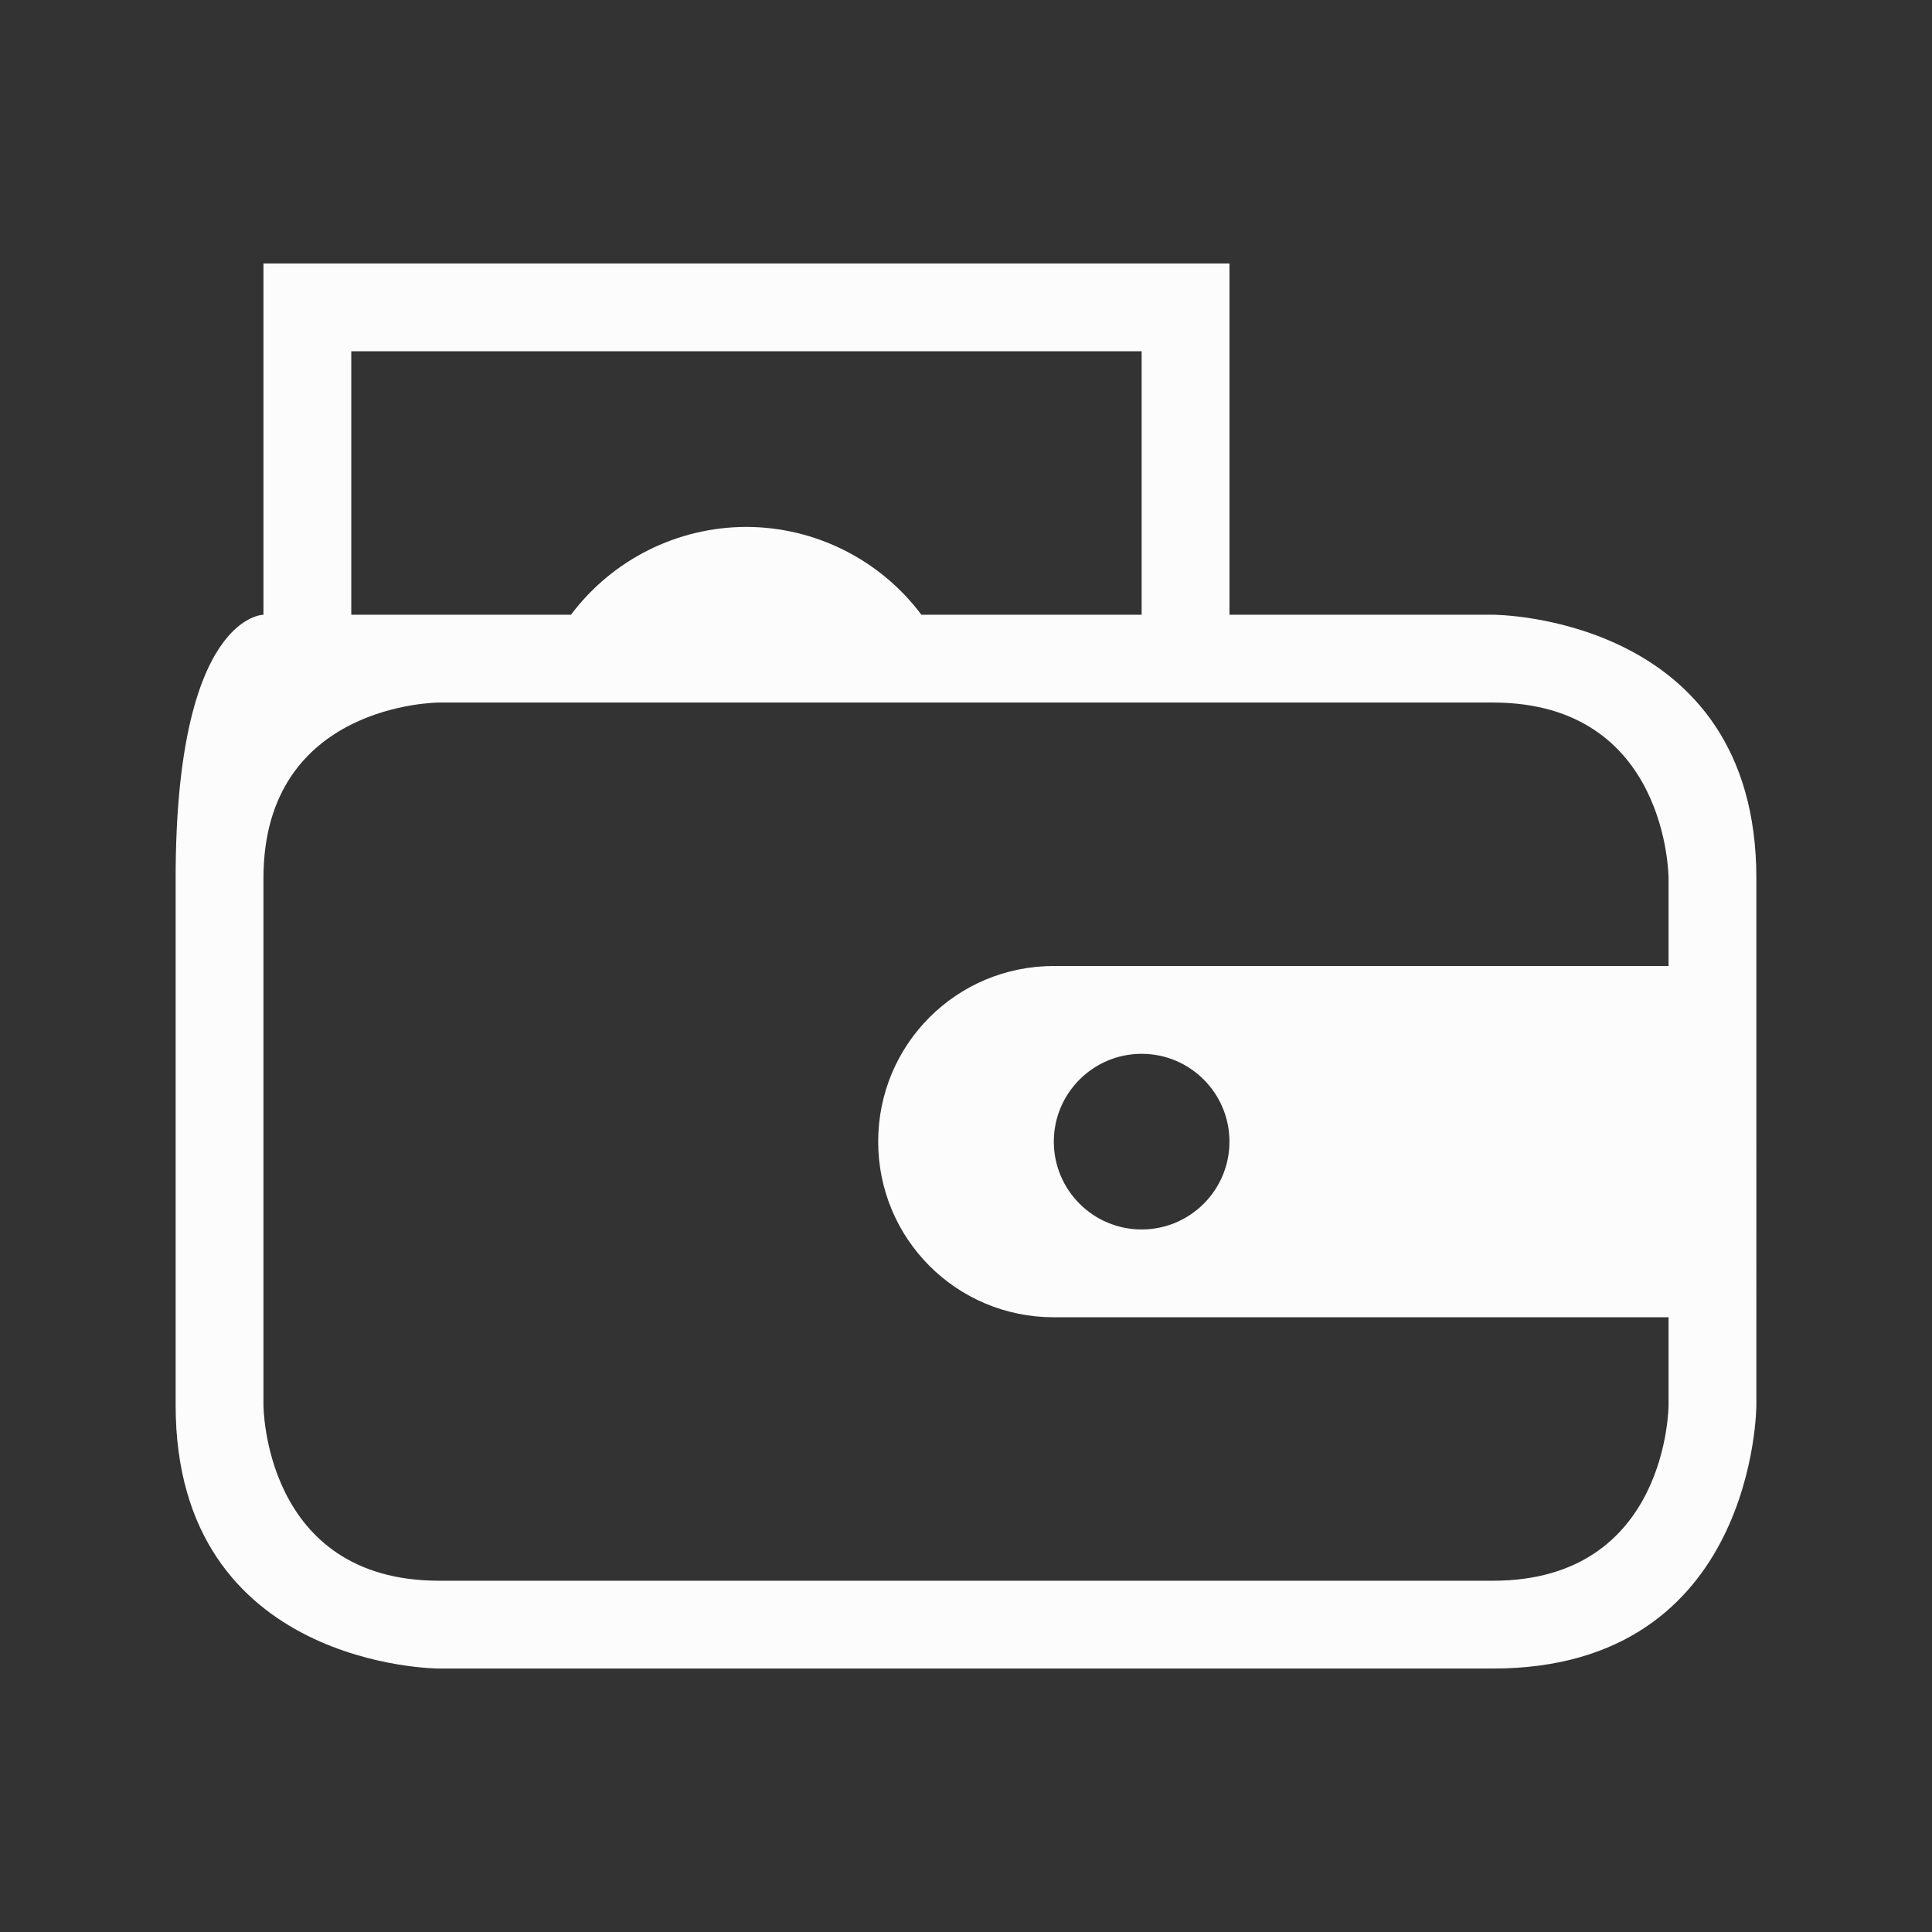 <?xml version="1.0" encoding="UTF-8"?>
<svg xmlns="http://www.w3.org/2000/svg" xmlns:xlink="http://www.w3.org/1999/xlink" xmlns:cc="http://creativecommons.org/ns#" xmlns:dc="http://purl.org/dc/elements/1.1/" xmlns:rdf="http://www.w3.org/1999/02/22-rdf-syntax-ns#" xmlns:inkscape="http://www.inkscape.org/namespaces/inkscape" xmlns:sodipodi="http://sodipodi.sourceforge.net/DTD/sodipodi-0.dtd" width="22" height="22">
    <rect width="100%" height="100%" fill="#333333" stroke="none"/>
    <style type="text/css" id="current-color-scheme">
      .ColorScheme-Text {
        color:#fcfcfc;
      }
      .ColorScheme-Background {
        color:#eff0f1;
      }
      .ColorScheme-Highlight {
        color:#3daee9;
      }
      .ColorScheme-ViewText {
        color:#31363b;
      }
      .ColorScheme-ViewBackground {
        color:#fcfcfc;
      }
      .ColorScheme-ViewHover {
        color:#93cee9;
      }
      .ColorScheme-ViewFocus{
        color:#3daee9;
      }
      .ColorScheme-ButtonText {
        color:#31363b;
      }
      .ColorScheme-ButtonBackground {
        color:#eff0f1;
      }
      .ColorScheme-ButtonHover {
        color:#93cee9;
      }
      .ColorScheme-ButtonFocus{
        color:#3daee9;
      }
      </style>
    <g id="wallet-open">
    <path id="rect4188" d="m 3,3 v 4 c 0,0 -1,0 -1,3 0,2 0,6 0,6 0,3 3,3 3,3 0,0 9,0 12,0 3,0 3,-3 3,-3 V 10 C 20,7 17,7 17,7 H 14 V 3 Z m 1,1 h 9 V 7 H 10.492 C 10.022,6.373 9.284,6.002 8.5,6 7.714,6.001 6.974,6.371 6.502,7 H 4 Z M 3,10 C 3,8 5,8 5,8 H 6.051 10.945 13 h 1 3 c 2,0 2,2 2,2 v 1 h -2 -5 c -1.108,0 -2,0.892 -2,2 0,1.108 0.892,2 2,2 h 5 2 v 1 c 0,0 0,2 -2,2 -2,0 -10,0 -12,0 -2,0 -2,-2 -2,-2 0,0 0,-4 0,-6 z m 10,2 c 0.552,0 1,0.448 1,1 0,0.552 -0.448,1 -1,1 -0.552,0 -1,-0.448 -1,-1 0,-0.552 0.448,-1 1,-1 z" style="opacity:1;fill:currentColor;fill-opacity:1;stroke:none" inkscape:connector-curvature="0" sodipodi:nodetypes="ccccsscccssccccccccccccccccccccssscccccsssss" class="ColorScheme-Text"/>
    <rect y="0" x="0" height="22" width="22" id="rect4216" style="opacity:1;fill:none;fill-opacity:1;stroke:none"/>
  </g>
</svg>
